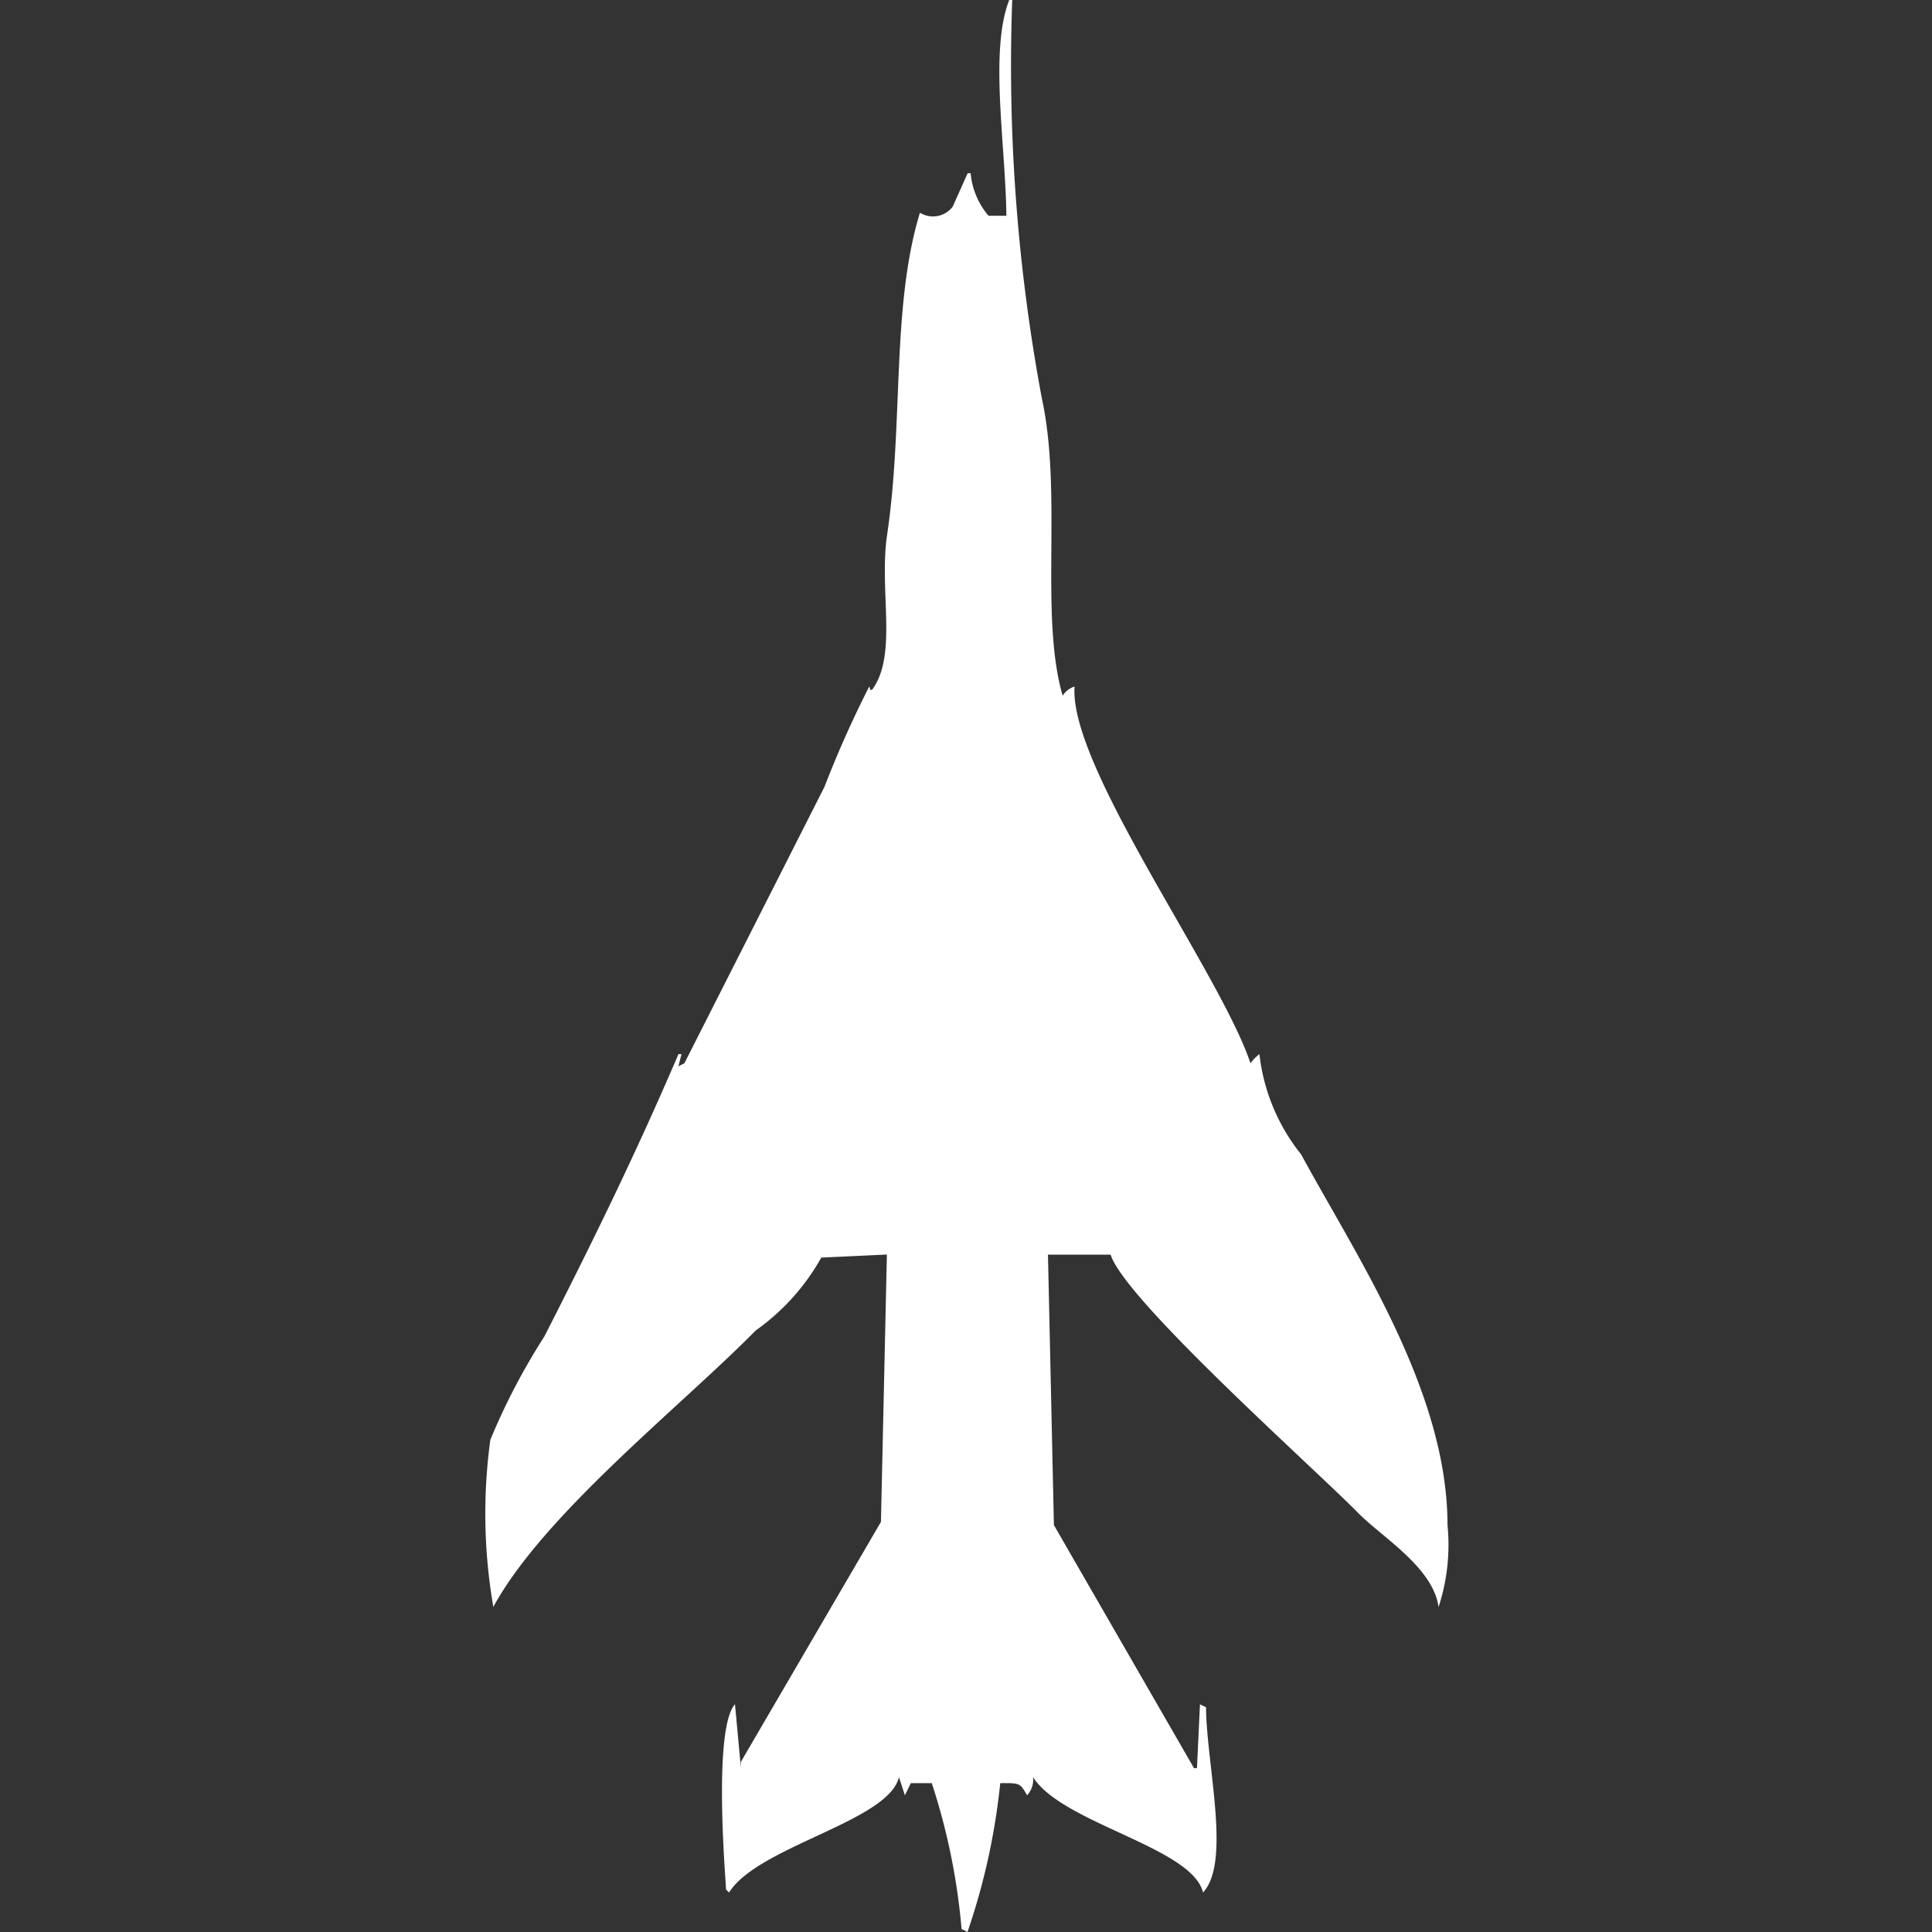 <svg xmlns="http://www.w3.org/2000/svg" width="40" height="40" viewBox="0 0 40 40">
  <rect x="0" y="0" width="40" height="40" fill="#333333" stroke="none"/>
  <defs>
    <style>
      .cls-1 {
        fill: #fff;
        fill-rule: evenodd;
      }
    </style>
  </defs>
  <path id="Color_Fill_1" data-name="Color Fill 1" class="cls-1" d="M21.728,25.975q0.062,2.8.123,5.6l2.9,5.032h0.062q0.031-.66.062-1.321L25,35.346c0.011,1.2.524,3.209-.062,3.837-0.219-.937-2.916-1.429-3.519-2.39a0.476,0.476,0,0,1-.123.377c-0.146-.257-0.149-0.253-0.556-0.252A13.827,13.827,0,0,1,20.062,40l-0.123-.063a13.283,13.283,0,0,0-.617-3.019H18.889l-0.123.252-0.123-.377c-0.215.918-2.918,1.43-3.518,2.39l-0.062-.063c-0.012-.278-0.271-3.322.185-3.837L15.37,36.6V36.478l2.9-4.969q0.062-2.767.123-5.535l-1.358.063a4.6,4.6,0,0,1-1.358,1.509c-1.522,1.55-4.388,3.8-5.432,5.723a11.29,11.29,0,0,1-.062-3.459A13.465,13.465,0,0,1,11.3,27.673c1-1.962,1.882-3.759,2.778-5.849h0.062l-0.062.252,0.123-.063,2.9-5.723a22.211,22.211,0,0,1,.926-2.075c0.047,0.075-.024.077,0.062,0.063,0.532-.725.137-2.055,0.309-3.207,0.342-2.3.084-4.718,0.679-6.667a0.513,0.513,0,0,0,.679-0.126l0.309-.692h0.062a1.582,1.582,0,0,0,.37.881h0.37C20.851,3,20.513,1.051,20.926,0h0.062A37.476,37.476,0,0,0,21.6,8.239c0.434,1.99-.051,4.489.432,6.164a0.45,0.45,0,0,1,.247-0.189c-0.123,1.651,3.019,5.931,3.642,7.8a0.885,0.885,0,0,1,.185-0.189,4.031,4.031,0,0,0,.864,2.076C28.09,25.972,30,28.786,30,31.572a4.156,4.156,0,0,1-.185,1.7c-0.114-.822-1.172-1.446-1.667-1.95-0.906-.923-4.827-4.407-5.123-5.346h-1.3Z" transform="translate(-0.031)"/>
</svg>
